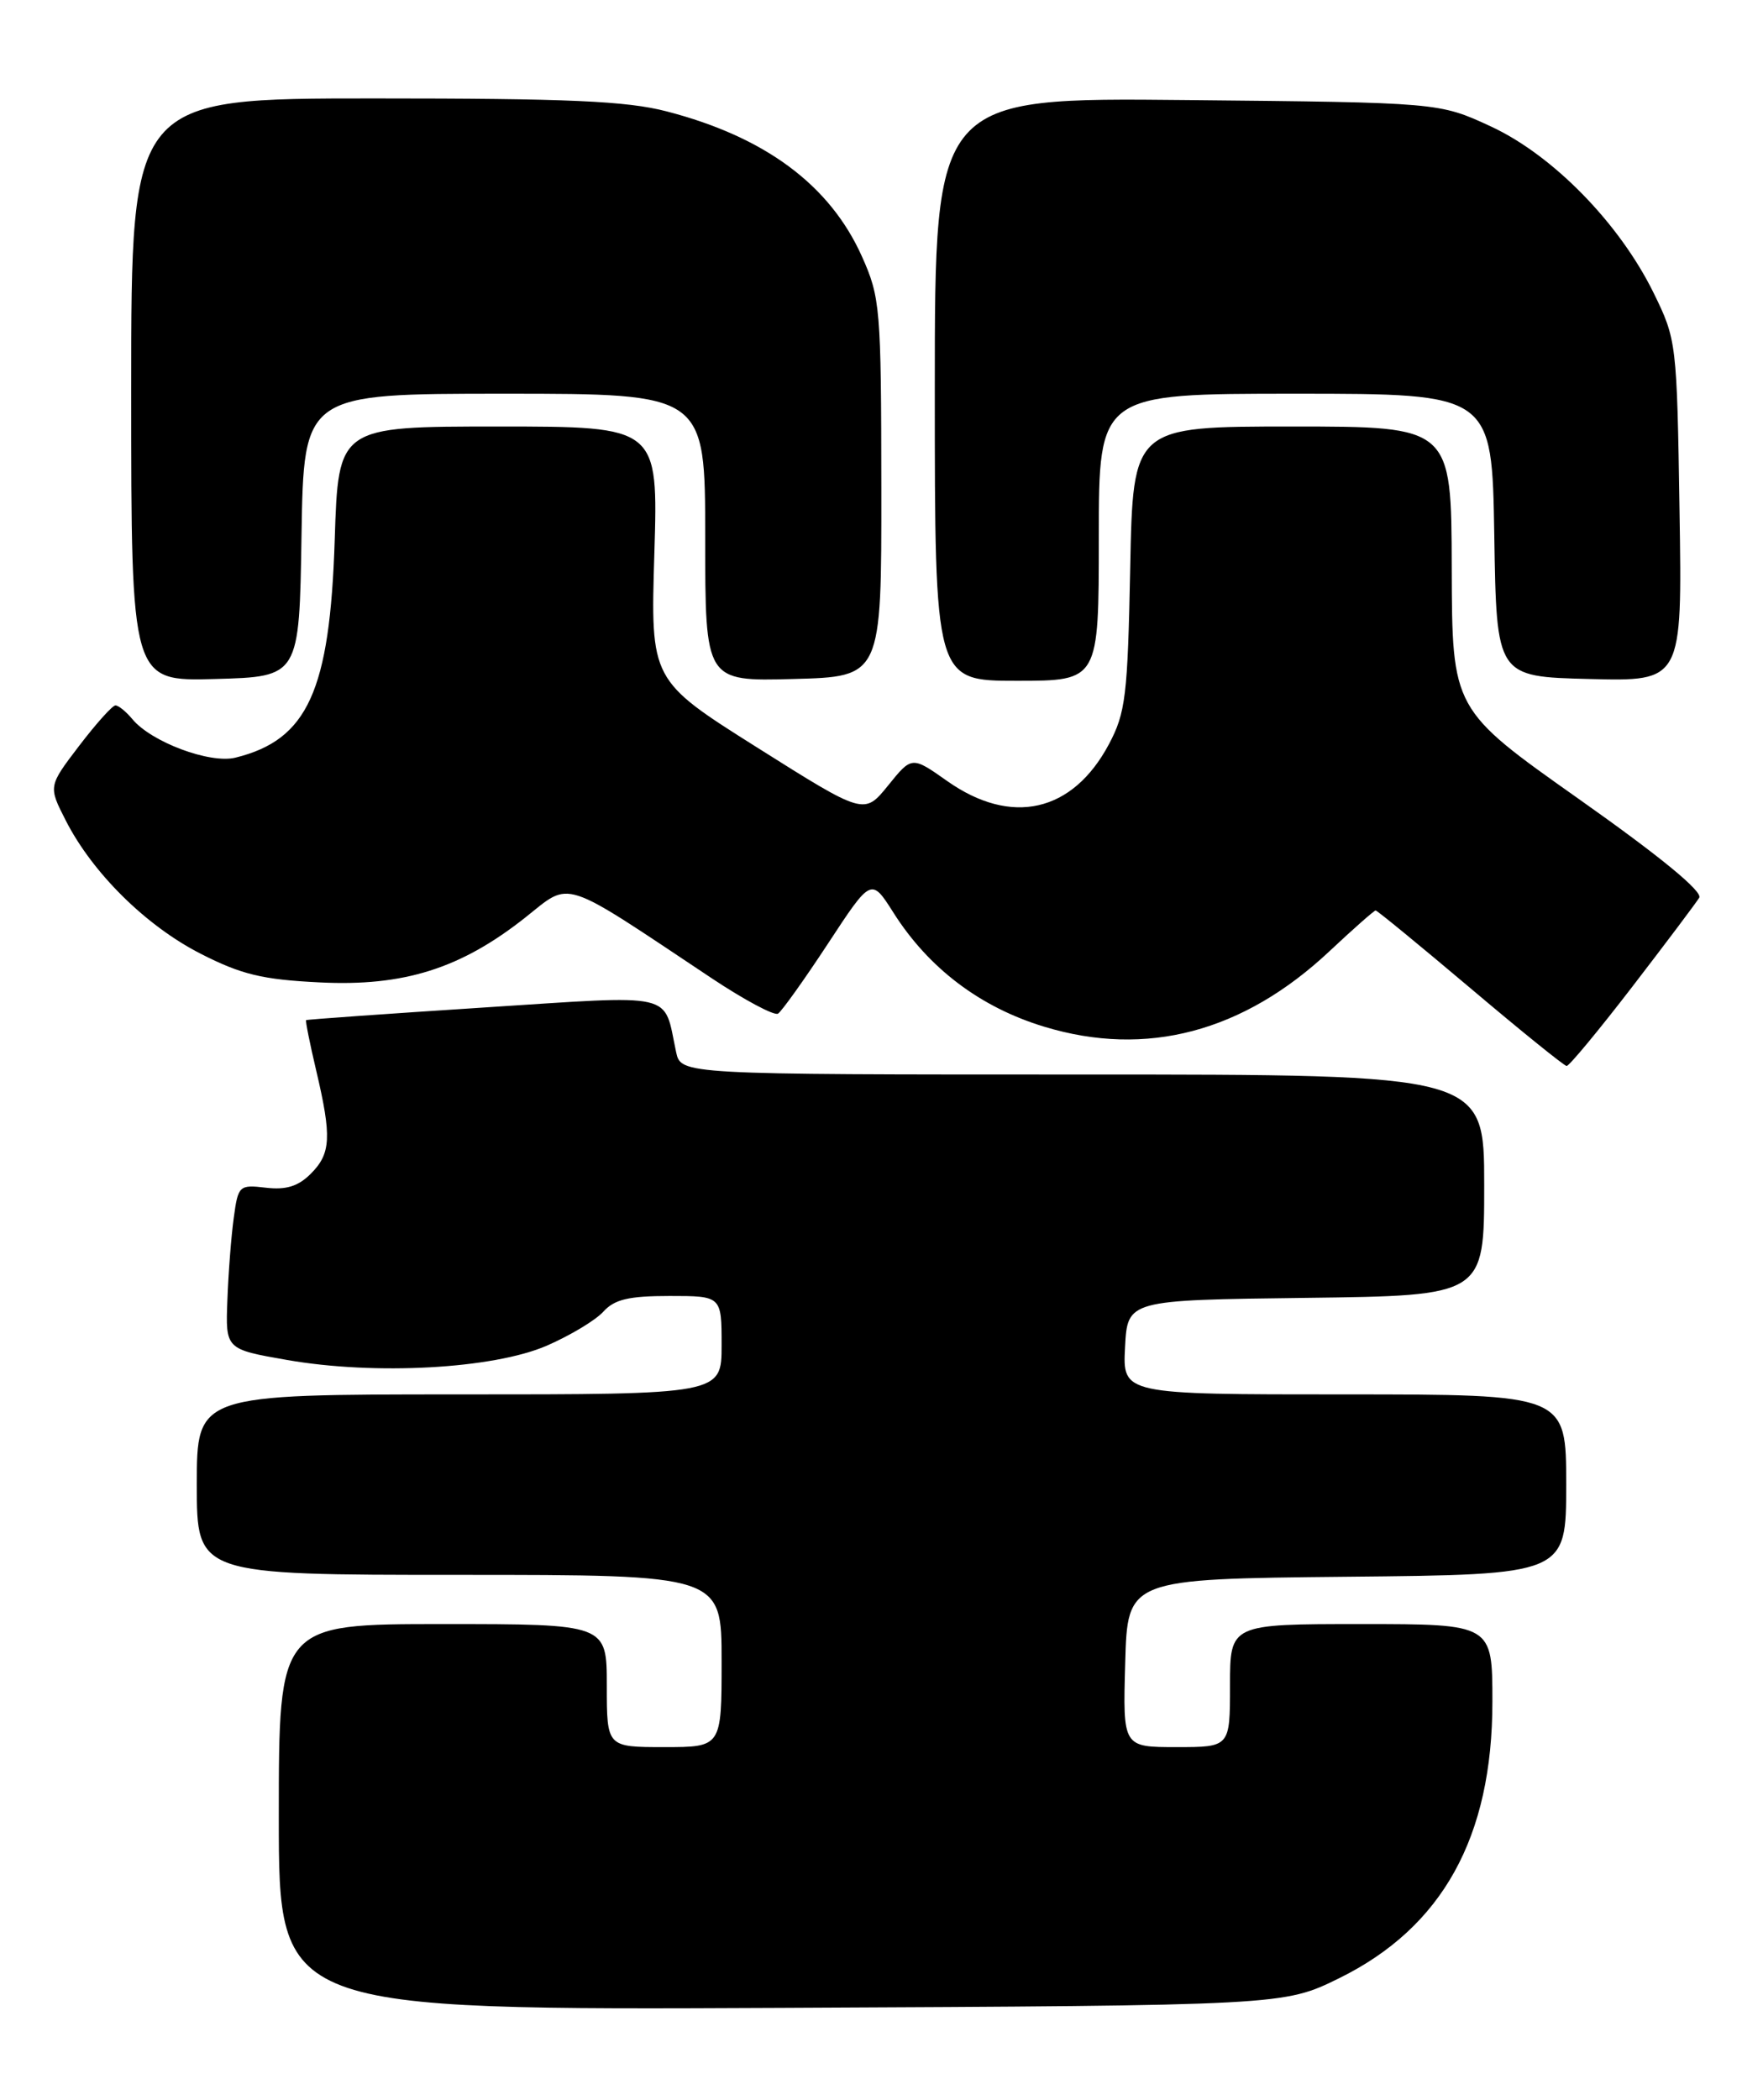 <?xml version="1.0" encoding="UTF-8" standalone="no"?>
<!DOCTYPE svg PUBLIC "-//W3C//DTD SVG 1.1//EN" "http://www.w3.org/Graphics/SVG/1.1/DTD/svg11.dtd" >
<svg xmlns="http://www.w3.org/2000/svg" xmlns:xlink="http://www.w3.org/1999/xlink" version="1.1" viewBox="0 0 215 256">
 <g >
 <path fill="currentColor"
d=" M 163.32 241.17 C 175.91 234.97 182.00 223.97 182.00 207.46 C 182.00 198.00 182.00 198.00 166.00 198.00 C 150.00 198.00 150.00 198.00 150.00 205.50 C 150.00 213.00 150.00 213.00 143.47 213.00 C 136.93 213.00 136.93 213.00 137.22 202.75 C 137.50 192.50 137.50 192.50 164.25 192.23 C 191.00 191.97 191.00 191.97 191.00 180.98 C 191.00 170.00 191.00 170.00 163.95 170.00 C 136.90 170.00 136.90 170.00 137.20 164.25 C 137.50 158.50 137.50 158.50 159.25 158.23 C 181.00 157.96 181.00 157.96 181.00 144.48 C 181.00 131.00 181.00 131.00 132.02 131.00 C 83.04 131.00 83.04 131.00 82.45 128.25 C 80.87 120.86 82.78 121.30 58.88 122.84 C 47.12 123.60 37.42 124.29 37.33 124.37 C 37.23 124.45 37.78 127.21 38.56 130.51 C 40.47 138.61 40.36 140.64 37.90 143.10 C 36.37 144.63 34.89 145.09 32.43 144.80 C 29.17 144.42 29.04 144.53 28.51 148.45 C 28.20 150.68 27.85 155.20 27.73 158.50 C 27.50 164.49 27.50 164.49 35.00 165.80 C 45.75 167.68 60.14 166.89 66.68 164.06 C 69.53 162.82 72.63 160.96 73.58 159.91 C 74.94 158.41 76.68 158.00 81.65 158.00 C 88.00 158.00 88.00 158.00 88.00 164.00 C 88.00 170.00 88.00 170.00 56.00 170.00 C 24.00 170.00 24.00 170.00 24.00 181.00 C 24.00 192.00 24.00 192.00 56.00 192.00 C 88.00 192.00 88.00 192.00 88.00 202.50 C 88.00 213.00 88.00 213.00 81.00 213.00 C 74.00 213.00 74.00 213.00 74.00 205.50 C 74.00 198.00 74.00 198.00 54.00 198.00 C 34.00 198.00 34.00 198.00 34.00 221.54 C 34.00 245.07 34.00 245.07 95.27 244.79 C 156.55 244.50 156.55 244.50 163.32 241.17 Z  M 199.05 120.31 C 203.15 114.98 206.82 110.10 207.22 109.45 C 207.68 108.70 202.46 104.41 192.51 97.39 C 177.09 86.50 177.09 86.50 177.04 69.25 C 177.00 52.00 177.00 52.00 157.58 52.00 C 138.17 52.00 138.17 52.00 137.83 69.25 C 137.52 84.86 137.27 86.90 135.23 90.74 C 130.80 99.05 123.34 100.74 115.51 95.22 C 111.20 92.18 111.20 92.18 108.30 95.77 C 105.39 99.36 105.39 99.36 92.36 91.15 C 79.33 82.94 79.33 82.94 79.80 67.47 C 80.27 52.00 80.27 52.00 60.76 52.00 C 41.26 52.00 41.26 52.00 40.82 65.80 C 40.23 84.26 37.52 90.20 28.71 92.37 C 25.60 93.14 18.43 90.46 16.13 87.66 C 15.37 86.75 14.45 86.00 14.08 86.00 C 13.71 86.00 11.72 88.22 9.65 90.93 C 5.89 95.86 5.89 95.86 8.02 100.03 C 11.28 106.43 17.80 112.87 24.46 116.27 C 29.44 118.81 31.99 119.43 39.00 119.77 C 49.24 120.28 56.18 118.09 64.06 111.86 C 69.73 107.37 68.18 106.87 86.77 119.25 C 90.77 121.91 94.42 123.86 94.88 123.58 C 95.33 123.29 98.08 119.45 100.98 115.03 C 106.25 107.00 106.25 107.00 108.97 111.29 C 113.26 118.05 119.55 122.81 127.34 125.17 C 139.80 128.96 151.64 125.82 162.14 115.96 C 165.05 113.23 167.58 111.00 167.76 111.00 C 167.95 111.00 173.14 115.26 179.30 120.46 C 185.46 125.67 190.75 129.94 191.05 129.96 C 191.35 129.98 194.95 125.64 199.05 120.31 Z  M 36.77 65.25 C 37.05 48.00 37.05 48.00 61.52 48.00 C 86.00 48.00 86.00 48.00 86.00 65.53 C 86.00 83.07 86.00 83.07 96.75 82.78 C 107.50 82.50 107.50 82.50 107.48 59.50 C 107.46 37.54 107.35 36.26 105.11 31.26 C 101.21 22.56 93.31 16.69 81.30 13.58 C 76.42 12.31 69.32 12.00 45.61 12.00 C 16.00 12.00 16.00 12.00 16.00 47.53 C 16.00 83.07 16.00 83.07 26.25 82.78 C 36.50 82.50 36.50 82.50 36.77 65.25 Z  M 134.00 65.50 C 134.00 48.00 134.00 48.00 157.98 48.00 C 181.95 48.00 181.95 48.00 182.23 65.25 C 182.50 82.50 182.50 82.50 193.82 82.78 C 205.15 83.07 205.15 83.07 204.82 62.28 C 204.50 41.77 204.46 41.42 201.66 35.71 C 197.48 27.20 189.35 18.90 181.78 15.40 C 175.50 12.50 175.50 12.50 144.75 12.20 C 114.00 11.89 114.00 11.89 114.00 47.45 C 114.00 83.00 114.00 83.00 124.00 83.00 C 134.00 83.00 134.00 83.00 134.00 65.50 Z "/>
</g>
</svg>